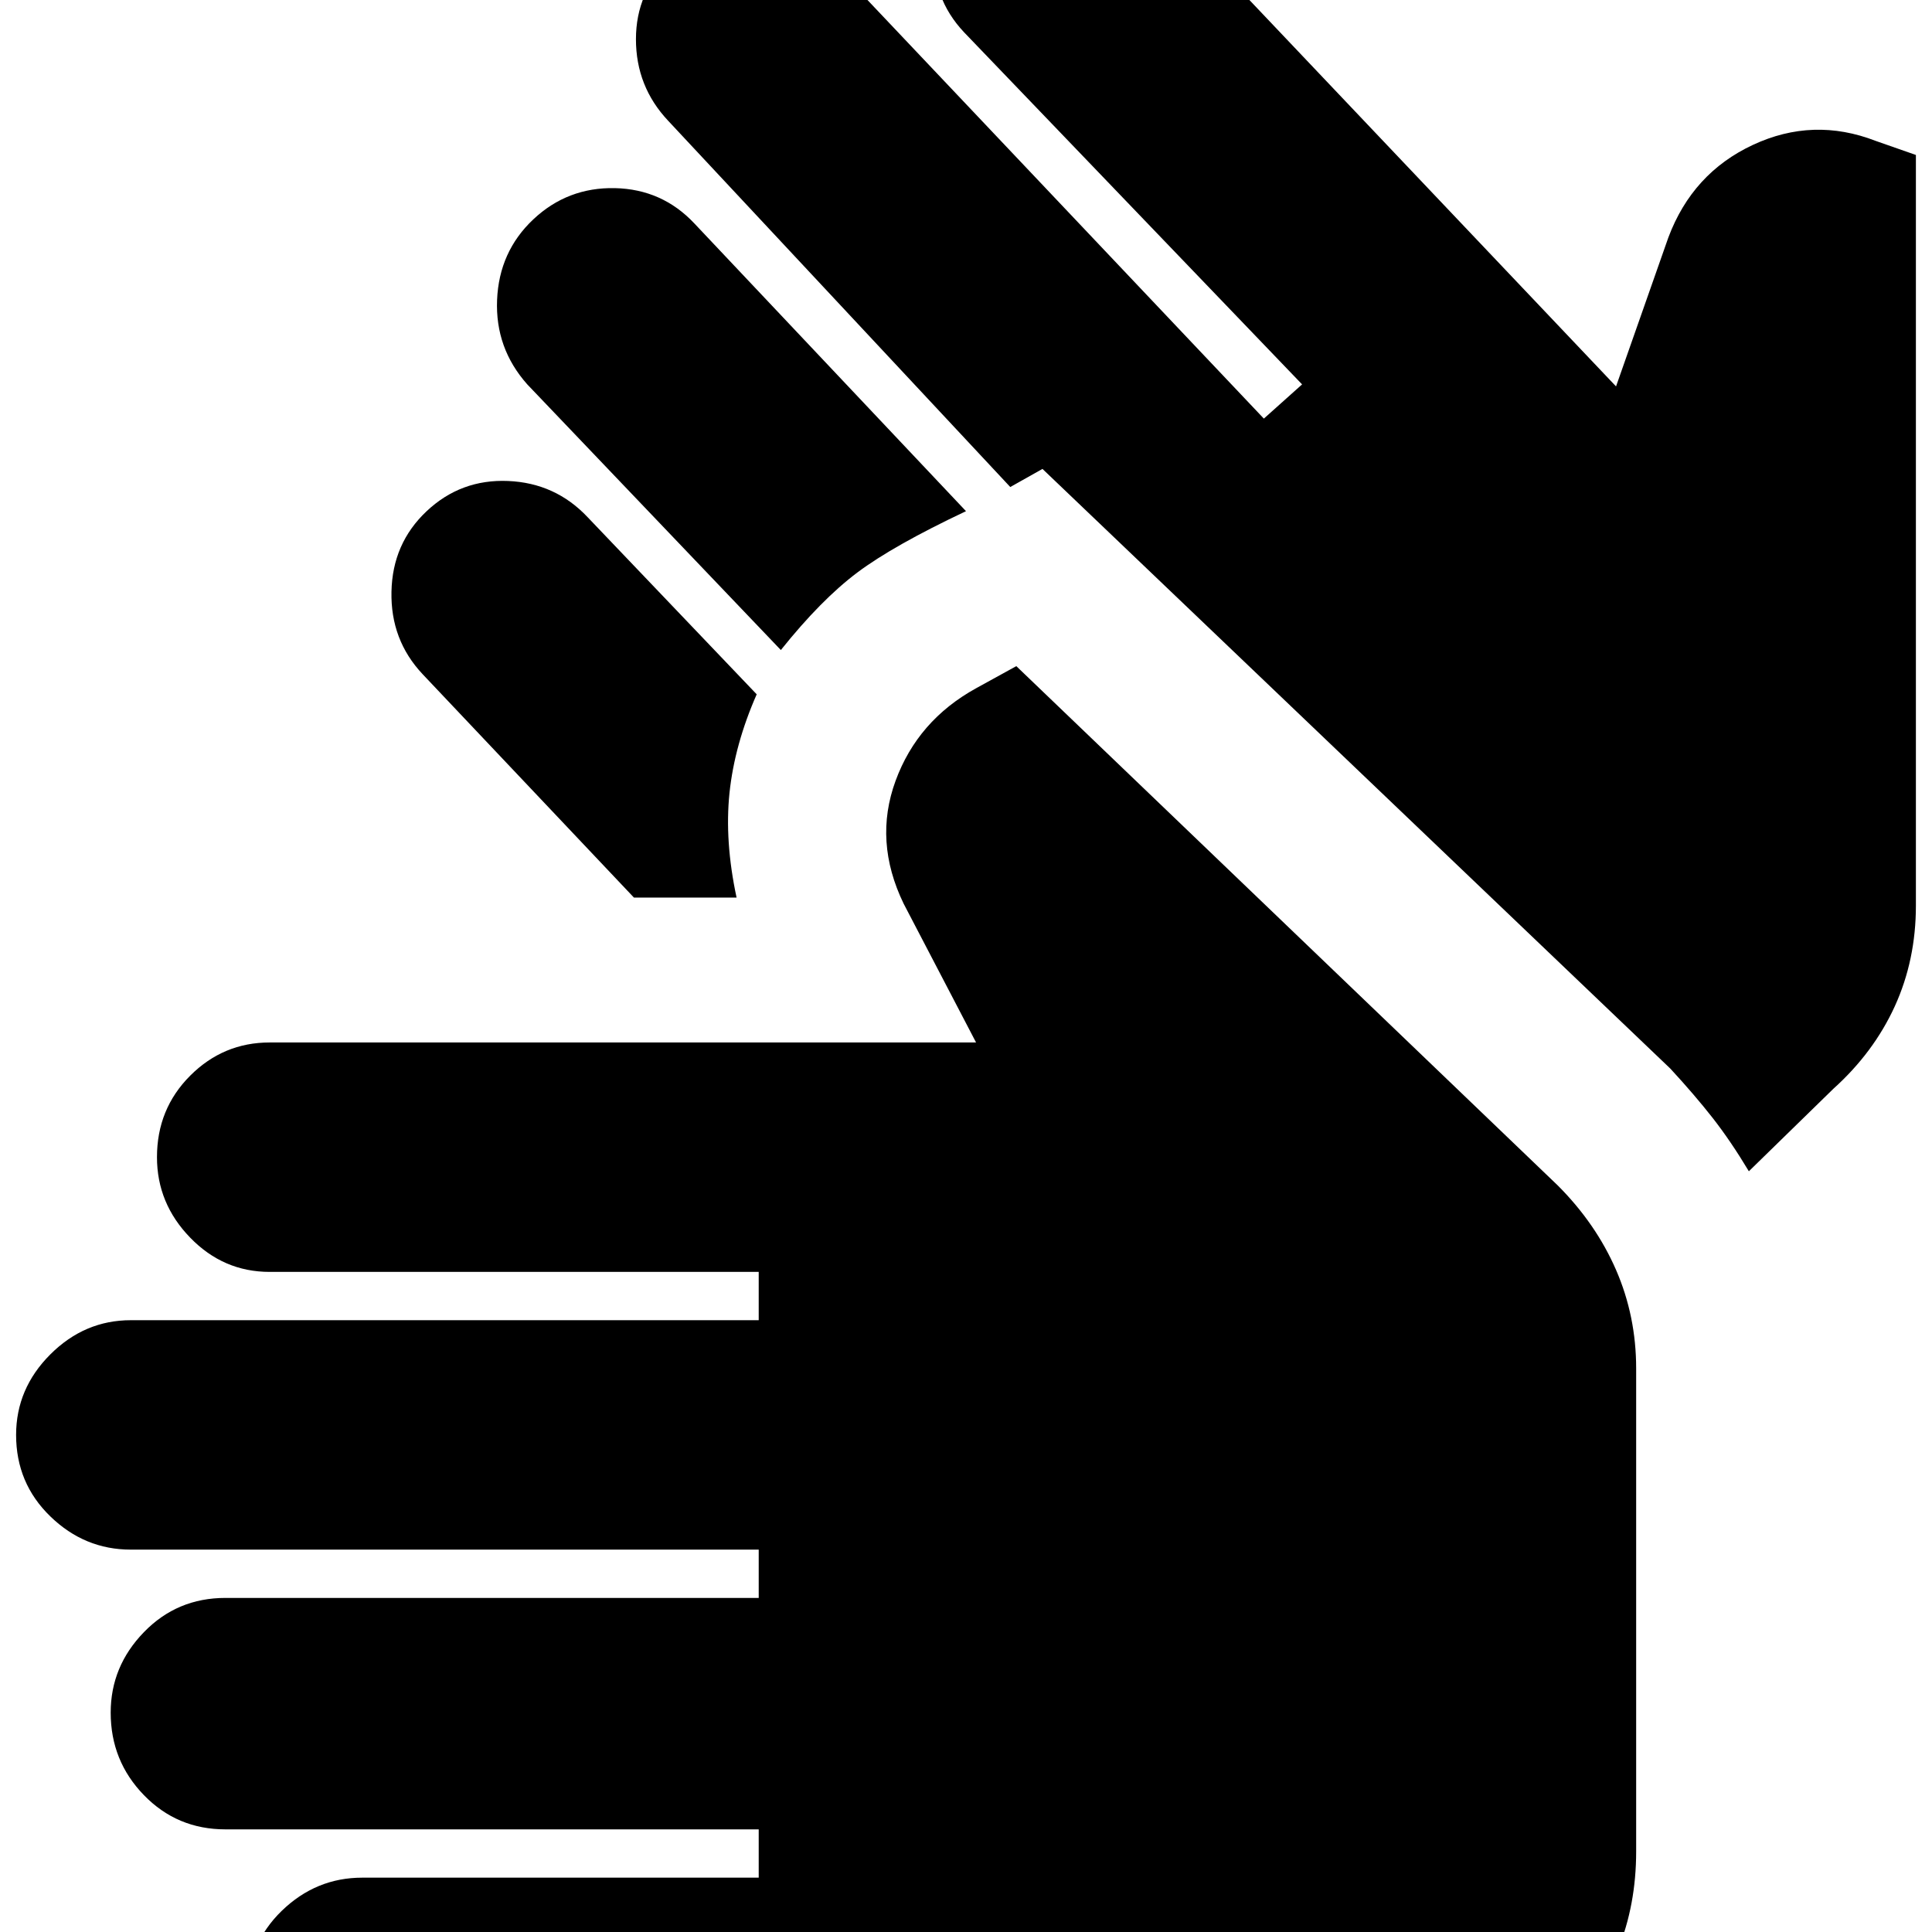 <svg xmlns="http://www.w3.org/2000/svg" height="24" width="24"><path d="M4.5 26.175q-.575 0-1-.425-.425-.425-.425-1 0-.6.425-1.013.425-.412 1-.412h4.925v-.6H2.8q-.6 0-1.012-.425-.413-.425-.413-1.025 0-.575.413-1Q2.2 19.85 2.8 19.85h6.625v-.6h-7.8q-.575 0-1-.413Q.2 18.425.2 17.825q0-.575.425-1 .425-.425 1-.425h7.8v-.6H3.35q-.575 0-.987-.425-.413-.425-.413-1 0-.6.413-1.013.412-.412.987-.412h8.775l-.9-1.725q-.375-.775-.1-1.525.275-.75 1-1.15l.5-.275 6.725 6.45q.475.475.725 1.05.25.575.25 1.225v6q0 1.325-.912 2.25-.913.925-2.213.925Zm5.2-18.1-3.15-3.3q-.4-.45-.375-1.05.025-.6.45-1t1.013-.388q.587.013.987.438L12 6.35q-.9.425-1.35.762-.45.338-.95.963ZM7.875 11.15 5.25 8.375q-.4-.425-.387-1.025.012-.6.437-1t1.012-.375q.588.025.988.45l2.1 2.2q-.275.625-.338 1.225-.062.6.088 1.3Zm13.85 3.4q-.225-.375-.45-.663-.225-.287-.525-.612l-7.8-7.45-.4.225L8.3 1.5q-.4-.425-.4-1.013 0-.587.425-.987T9.35-.888q.6.013 1 .438L15.7 5.2l.475-.425L11.975.4q-.4-.425-.375-1.025.025-.6.45-1.025.425-.4 1.012-.363.588.038.988.463l6.025 6.35.65-1.85q.3-.8 1.05-1.15.75-.35 1.525-.05l.5.175v9.325q0 .675-.262 1.25-.263.575-.763 1.025Z"/></svg>